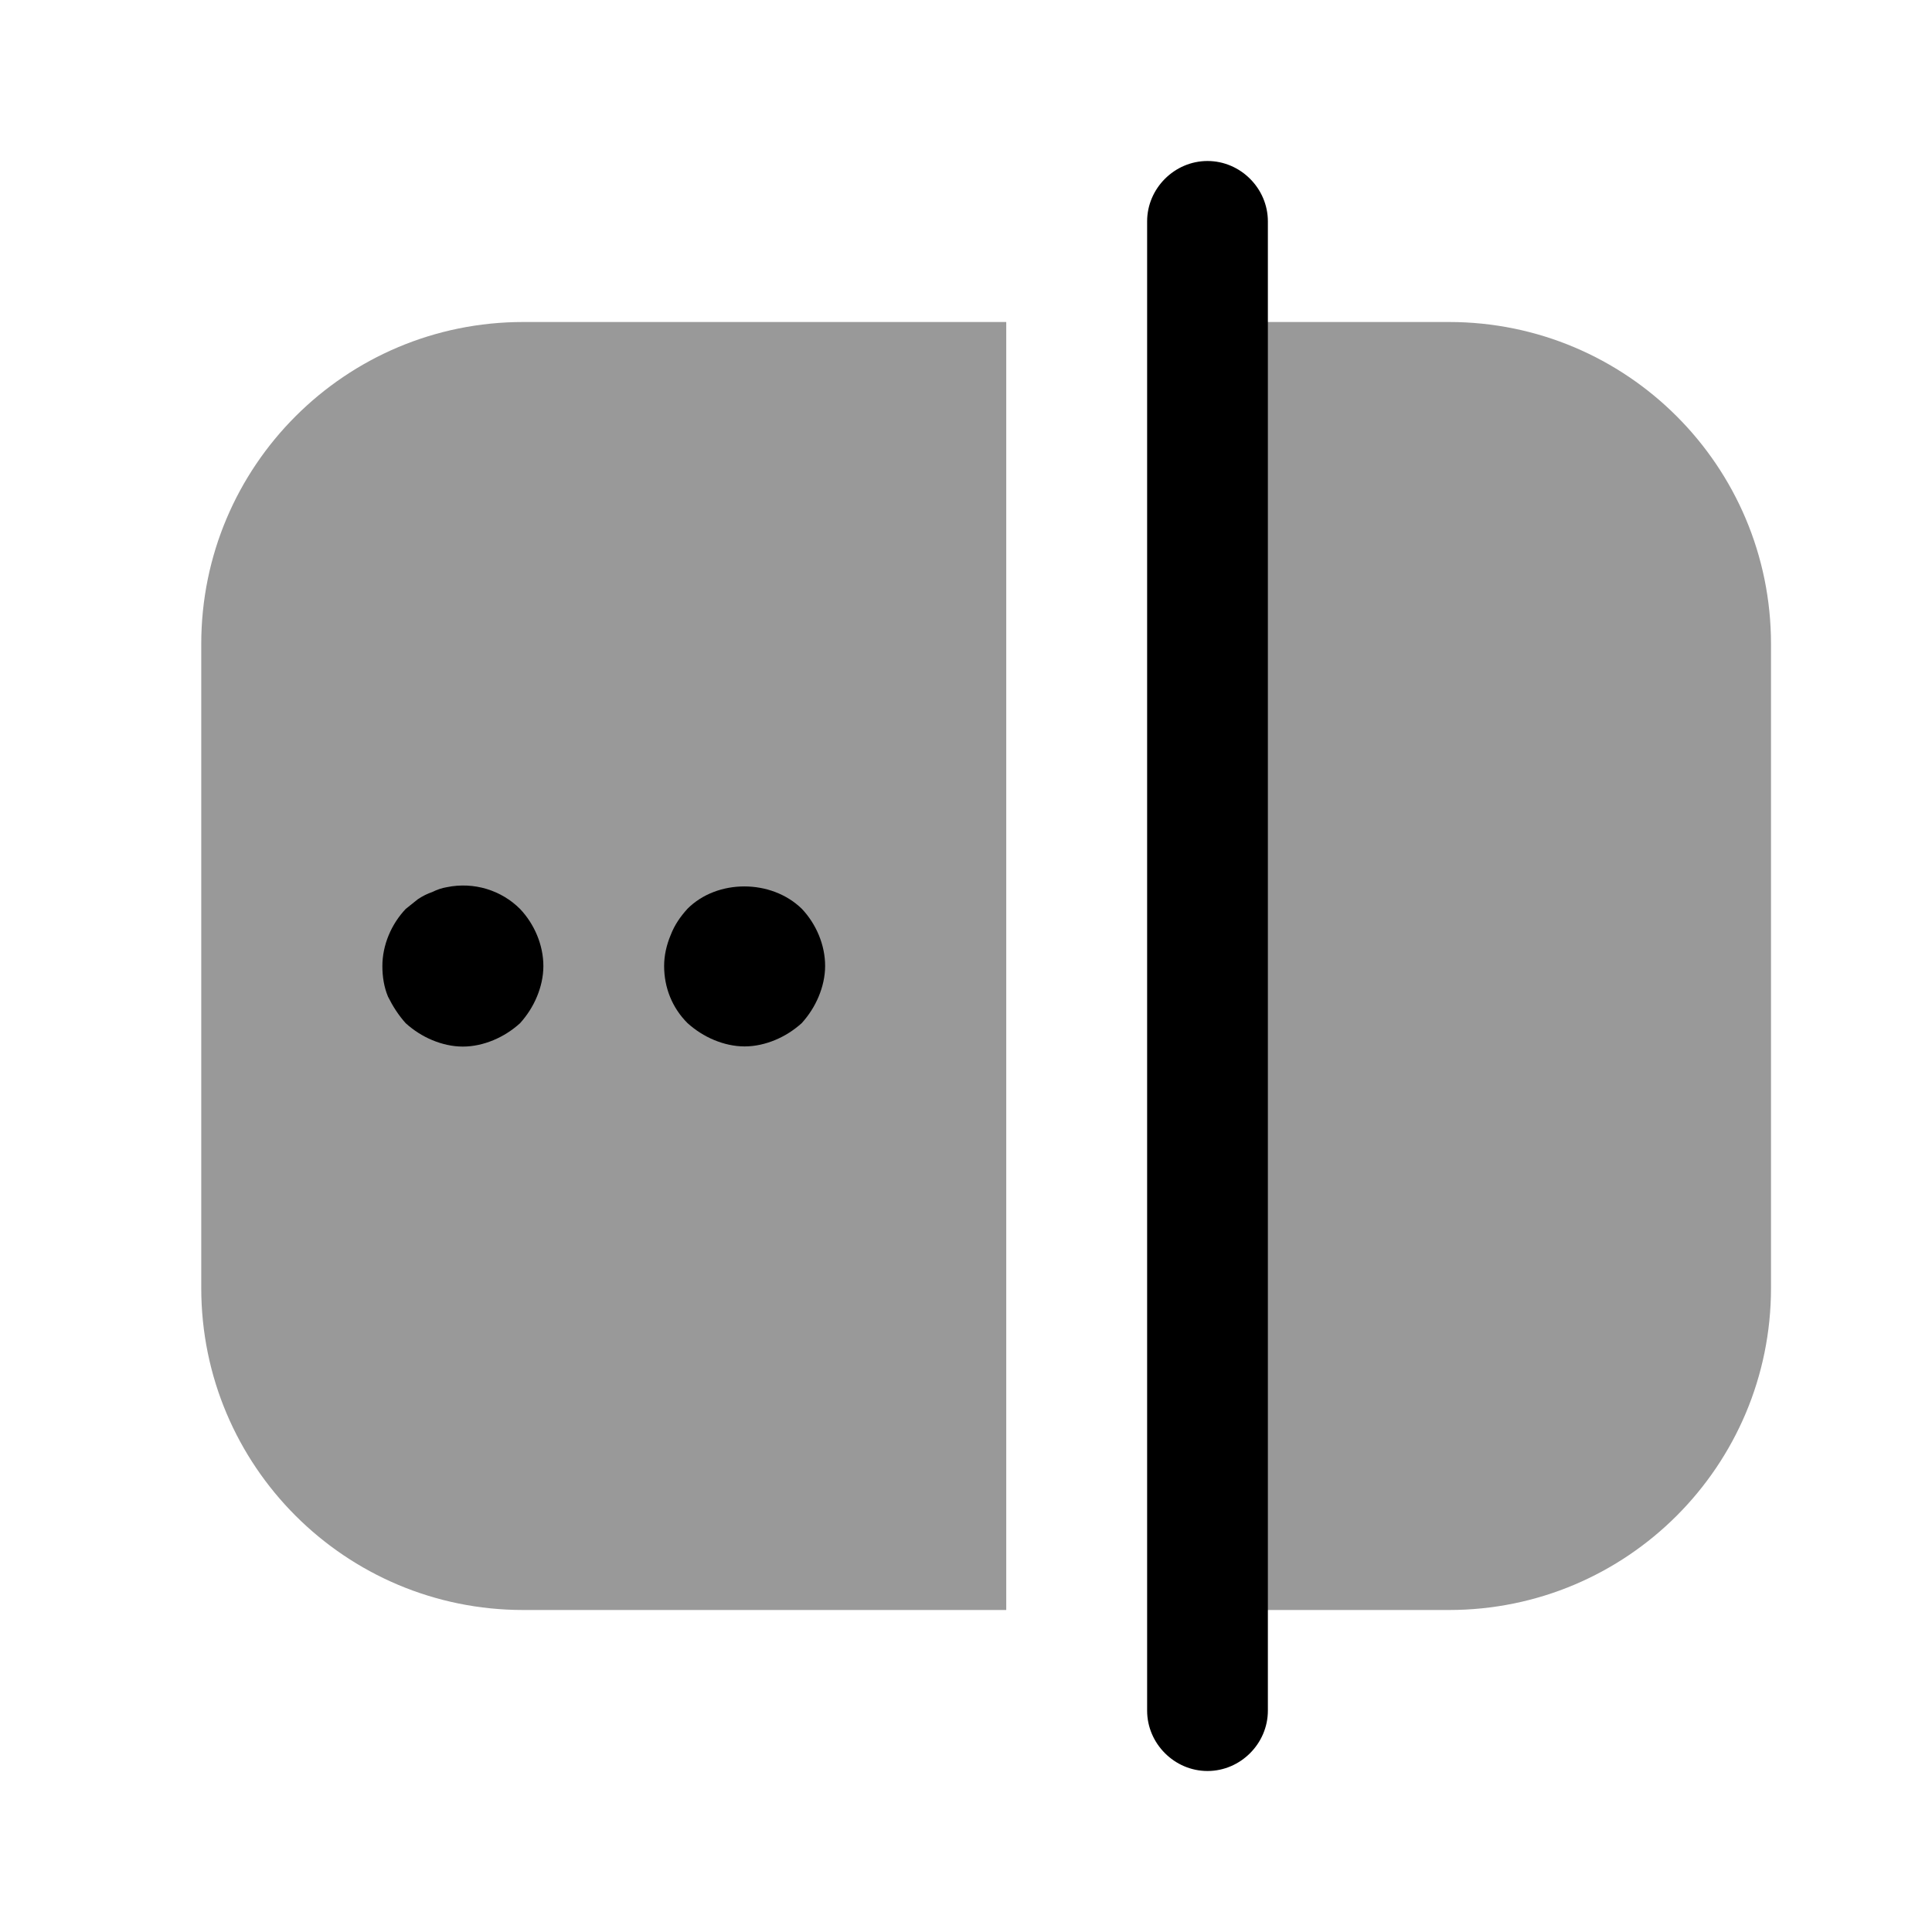 <svg width="24" height="24" viewBox="0 0 24 24" fill="#000000" xmlns="http://www.w3.org/2000/svg">
<g clip-path="url(#clip0_4418_4648)">
<path d="M15 22C14.59 22 14.25 21.66 14.25 21.25V2.75C14.25 2.34 14.59 2 15 2C15.41 2 15.75 2.34 15.75 2.75V21.25C15.75 21.66 15.41 22 15 22Z"/>
<path opacity="0.4" d="M6.5 20H12.5V4H6.5C4.29 4 2.5 5.79 2.5 8V16C2.5 18.21 4.29 20 6.5 20Z"/>
<path opacity="0.4" d="M18 20H15V4H18C20.21 4 22 5.79 22 8V16C22 18.21 20.21 20 18 20Z"/>
<path d="M5.75 13.001C5.62 13.001 5.49 12.971 5.37 12.921C5.25 12.871 5.14 12.801 5.04 12.711C4.95 12.611 4.88 12.501 4.82 12.381C4.77 12.261 4.75 12.131 4.75 12.001C4.75 11.741 4.86 11.481 5.04 11.291C5.09 11.251 5.14 11.211 5.19 11.171C5.25 11.131 5.31 11.101 5.37 11.081C5.43 11.051 5.49 11.031 5.55 11.021C5.89 10.951 6.23 11.061 6.46 11.291C6.64 11.481 6.75 11.741 6.75 12.001C6.75 12.131 6.72 12.261 6.67 12.381C6.62 12.501 6.55 12.611 6.46 12.711C6.36 12.801 6.25 12.871 6.13 12.921C6.01 12.971 5.88 13.001 5.75 13.001Z"/>
<path d="M9.25 12.999C9.12 12.999 8.99 12.969 8.87 12.919C8.75 12.869 8.64 12.799 8.54 12.709C8.35 12.519 8.25 12.269 8.25 11.999C8.25 11.869 8.28 11.739 8.33 11.619C8.38 11.489 8.45 11.389 8.54 11.289C8.91 10.919 9.58 10.919 9.96 11.289C10.14 11.479 10.25 11.739 10.25 11.999C10.25 12.129 10.22 12.259 10.17 12.379C10.12 12.499 10.05 12.609 9.96 12.709C9.86 12.799 9.75 12.869 9.63 12.919C9.51 12.969 9.38 12.999 9.25 12.999Z"/>
</g>
<defs>
<clipPath id="clip0_4418_4648">
<rect width="24" height="24" fill="white"/>
</clipPath>
</defs>
</svg>